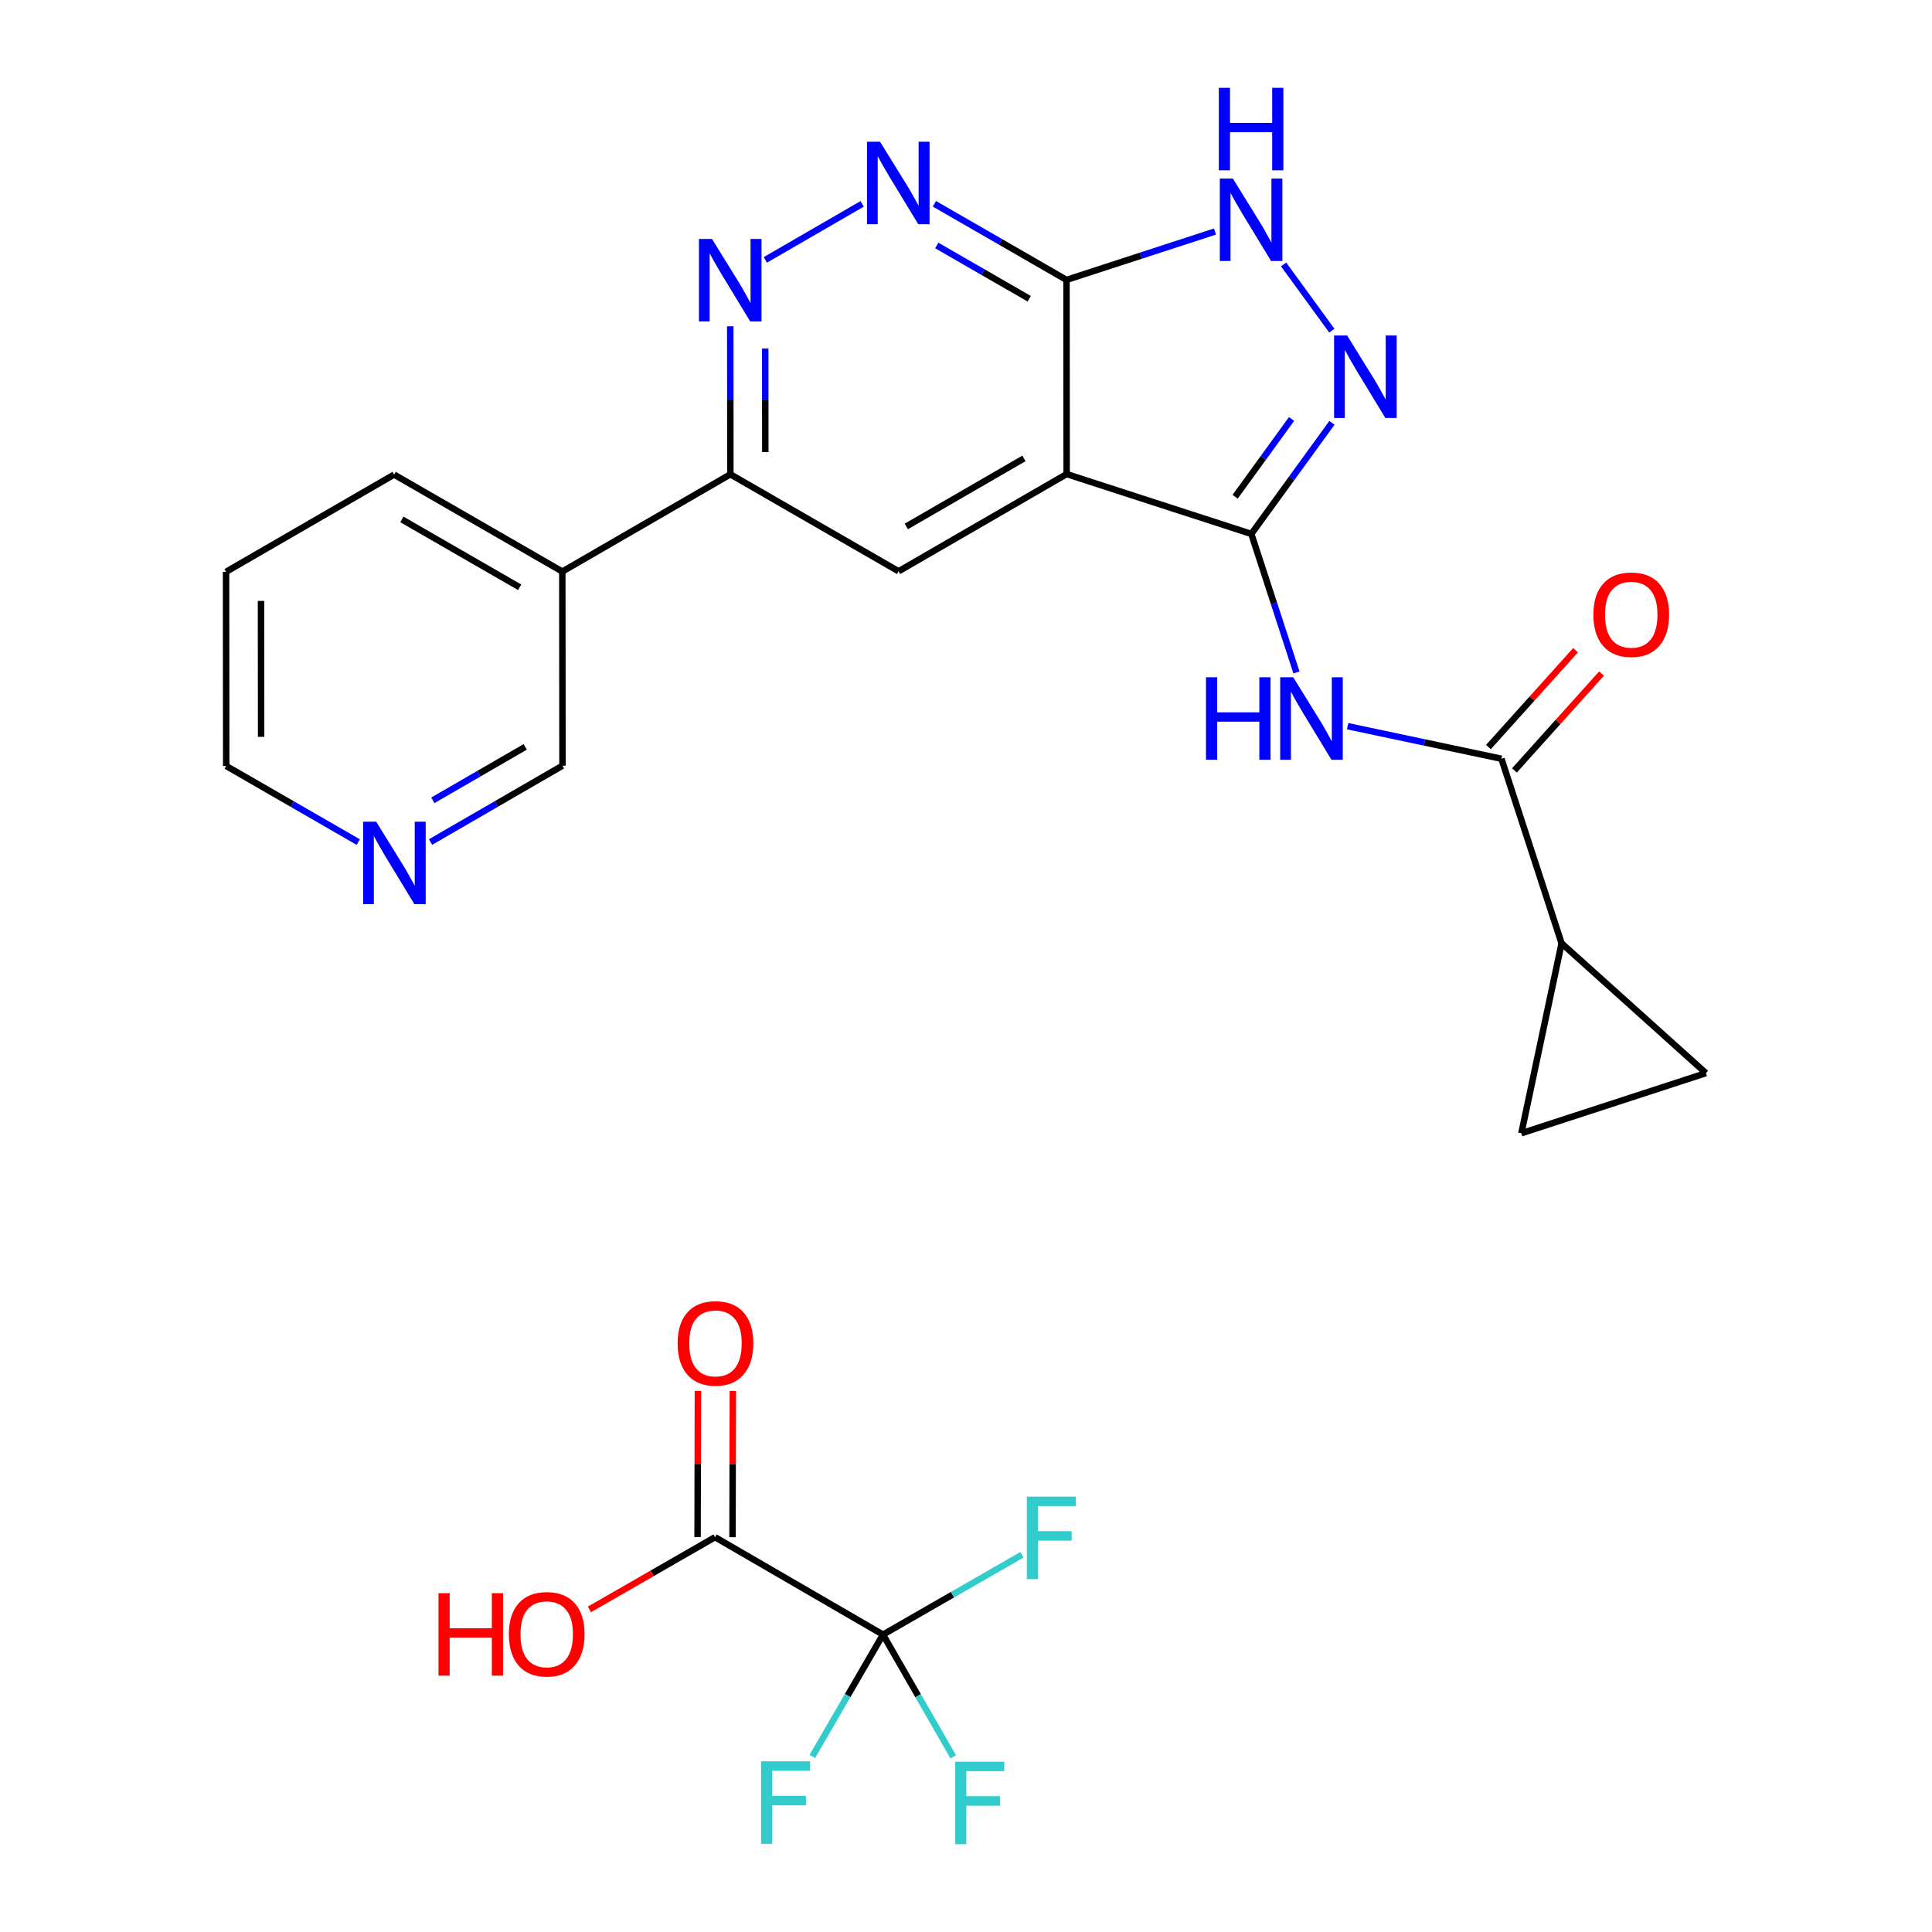 <?xml version='1.0' encoding='iso-8859-1'?>
<svg version='1.1' baseProfile='full'
              xmlns='http://www.w3.org/2000/svg'
                      xmlns:rdkit='http://www.rdkit.org/xml'
                      xmlns:xlink='http://www.w3.org/1999/xlink'
                  xml:space='preserve'
width='600px' height='600px' viewBox='0 0 600 600'>
<!-- END OF HEADER -->
<rect style='opacity:1.0;fill:#FFFFFF;stroke:none' width='600' height='600' x='0' y='0'> </rect>
<path class='bond-0' d='M 489.298,201.925 L 475.774,216.967' style='fill:none;fill-rule:evenodd;stroke:#FF0000;stroke-width:2.0px;stroke-linecap:butt;stroke-linejoin:miter;stroke-opacity:1' />
<path class='bond-0' d='M 475.774,216.967 L 462.249,232.008' style='fill:none;fill-rule:evenodd;stroke:#000000;stroke-width:2.0px;stroke-linecap:butt;stroke-linejoin:miter;stroke-opacity:1' />
<path class='bond-0' d='M 497.369,209.182 L 483.844,224.223' style='fill:none;fill-rule:evenodd;stroke:#FF0000;stroke-width:2.0px;stroke-linecap:butt;stroke-linejoin:miter;stroke-opacity:1' />
<path class='bond-0' d='M 483.844,224.223 L 470.32,239.265' style='fill:none;fill-rule:evenodd;stroke:#000000;stroke-width:2.0px;stroke-linecap:butt;stroke-linejoin:miter;stroke-opacity:1' />
<path class='bond-1' d='M 466.284,235.637 L 442.398,230.578' style='fill:none;fill-rule:evenodd;stroke:#000000;stroke-width:2.0px;stroke-linecap:butt;stroke-linejoin:miter;stroke-opacity:1' />
<path class='bond-1' d='M 442.398,230.578 L 418.512,225.52' style='fill:none;fill-rule:evenodd;stroke:#0000FF;stroke-width:2.0px;stroke-linecap:butt;stroke-linejoin:miter;stroke-opacity:1' />
<path class='bond-17' d='M 466.284,235.637 L 484.964,292.954' style='fill:none;fill-rule:evenodd;stroke:#000000;stroke-width:2.0px;stroke-linecap:butt;stroke-linejoin:miter;stroke-opacity:1' />
<path class='bond-2' d='M 402.627,208.829 L 395.619,187.321' style='fill:none;fill-rule:evenodd;stroke:#0000FF;stroke-width:2.0px;stroke-linecap:butt;stroke-linejoin:miter;stroke-opacity:1' />
<path class='bond-2' d='M 395.619,187.321 L 388.611,165.814' style='fill:none;fill-rule:evenodd;stroke:#000000;stroke-width:2.0px;stroke-linecap:butt;stroke-linejoin:miter;stroke-opacity:1' />
<path class='bond-3' d='M 388.611,165.814 L 401.127,148.563' style='fill:none;fill-rule:evenodd;stroke:#000000;stroke-width:2.0px;stroke-linecap:butt;stroke-linejoin:miter;stroke-opacity:1' />
<path class='bond-3' d='M 401.127,148.563 L 413.643,131.313' style='fill:none;fill-rule:evenodd;stroke:#0000FF;stroke-width:2.0px;stroke-linecap:butt;stroke-linejoin:miter;stroke-opacity:1' />
<path class='bond-3' d='M 383.581,154.265 L 392.342,142.19' style='fill:none;fill-rule:evenodd;stroke:#000000;stroke-width:2.0px;stroke-linecap:butt;stroke-linejoin:miter;stroke-opacity:1' />
<path class='bond-3' d='M 392.342,142.19 L 401.104,130.114' style='fill:none;fill-rule:evenodd;stroke:#0000FF;stroke-width:2.0px;stroke-linecap:butt;stroke-linejoin:miter;stroke-opacity:1' />
<path class='bond-26' d='M 388.611,165.814 L 331.257,147.23' style='fill:none;fill-rule:evenodd;stroke:#000000;stroke-width:2.0px;stroke-linecap:butt;stroke-linejoin:miter;stroke-opacity:1' />
<path class='bond-4' d='M 413.607,102.684 L 398.639,82.126' style='fill:none;fill-rule:evenodd;stroke:#0000FF;stroke-width:2.0px;stroke-linecap:butt;stroke-linejoin:miter;stroke-opacity:1' />
<path class='bond-5' d='M 377.318,71.909 L 354.263,79.415' style='fill:none;fill-rule:evenodd;stroke:#0000FF;stroke-width:2.0px;stroke-linecap:butt;stroke-linejoin:miter;stroke-opacity:1' />
<path class='bond-5' d='M 354.263,79.415 L 331.209,86.922' style='fill:none;fill-rule:evenodd;stroke:#000000;stroke-width:2.0px;stroke-linecap:butt;stroke-linejoin:miter;stroke-opacity:1' />
<path class='bond-6' d='M 331.209,86.922 L 310.699,75.105' style='fill:none;fill-rule:evenodd;stroke:#000000;stroke-width:2.0px;stroke-linecap:butt;stroke-linejoin:miter;stroke-opacity:1' />
<path class='bond-6' d='M 310.699,75.105 L 290.19,63.288' style='fill:none;fill-rule:evenodd;stroke:#0000FF;stroke-width:2.0px;stroke-linecap:butt;stroke-linejoin:miter;stroke-opacity:1' />
<path class='bond-6' d='M 319.638,92.781 L 305.281,84.509' style='fill:none;fill-rule:evenodd;stroke:#000000;stroke-width:2.0px;stroke-linecap:butt;stroke-linejoin:miter;stroke-opacity:1' />
<path class='bond-6' d='M 305.281,84.509 L 290.924,76.237' style='fill:none;fill-rule:evenodd;stroke:#0000FF;stroke-width:2.0px;stroke-linecap:butt;stroke-linejoin:miter;stroke-opacity:1' />
<path class='bond-28' d='M 331.209,86.922 L 331.257,147.23' style='fill:none;fill-rule:evenodd;stroke:#000000;stroke-width:2.0px;stroke-linecap:butt;stroke-linejoin:miter;stroke-opacity:1' />
<path class='bond-7' d='M 267.748,63.315 L 237.674,80.714' style='fill:none;fill-rule:evenodd;stroke:#0000FF;stroke-width:2.0px;stroke-linecap:butt;stroke-linejoin:miter;stroke-opacity:1' />
<path class='bond-8' d='M 226.788,101.333 L 226.806,124.318' style='fill:none;fill-rule:evenodd;stroke:#0000FF;stroke-width:2.0px;stroke-linecap:butt;stroke-linejoin:miter;stroke-opacity:1' />
<path class='bond-8' d='M 226.806,124.318 L 226.825,147.303' style='fill:none;fill-rule:evenodd;stroke:#000000;stroke-width:2.0px;stroke-linecap:butt;stroke-linejoin:miter;stroke-opacity:1' />
<path class='bond-8' d='M 237.647,108.22 L 237.66,124.309' style='fill:none;fill-rule:evenodd;stroke:#0000FF;stroke-width:2.0px;stroke-linecap:butt;stroke-linejoin:miter;stroke-opacity:1' />
<path class='bond-8' d='M 237.66,124.309 L 237.672,140.399' style='fill:none;fill-rule:evenodd;stroke:#000000;stroke-width:2.0px;stroke-linecap:butt;stroke-linejoin:miter;stroke-opacity:1' />
<path class='bond-9' d='M 226.825,147.303 L 174.632,177.499' style='fill:none;fill-rule:evenodd;stroke:#000000;stroke-width:2.0px;stroke-linecap:butt;stroke-linejoin:miter;stroke-opacity:1' />
<path class='bond-15' d='M 226.825,147.303 L 279.065,177.415' style='fill:none;fill-rule:evenodd;stroke:#000000;stroke-width:2.0px;stroke-linecap:butt;stroke-linejoin:miter;stroke-opacity:1' />
<path class='bond-10' d='M 174.632,177.499 L 122.392,147.387' style='fill:none;fill-rule:evenodd;stroke:#000000;stroke-width:2.0px;stroke-linecap:butt;stroke-linejoin:miter;stroke-opacity:1' />
<path class='bond-10' d='M 161.376,182.385 L 124.808,161.307' style='fill:none;fill-rule:evenodd;stroke:#000000;stroke-width:2.0px;stroke-linecap:butt;stroke-linejoin:miter;stroke-opacity:1' />
<path class='bond-29' d='M 174.632,177.499 L 174.681,237.795' style='fill:none;fill-rule:evenodd;stroke:#000000;stroke-width:2.0px;stroke-linecap:butt;stroke-linejoin:miter;stroke-opacity:1' />
<path class='bond-11' d='M 122.392,147.387 L 70.2,177.584' style='fill:none;fill-rule:evenodd;stroke:#000000;stroke-width:2.0px;stroke-linecap:butt;stroke-linejoin:miter;stroke-opacity:1' />
<path class='bond-12' d='M 70.2,177.584 L 70.248,237.88' style='fill:none;fill-rule:evenodd;stroke:#000000;stroke-width:2.0px;stroke-linecap:butt;stroke-linejoin:miter;stroke-opacity:1' />
<path class='bond-12' d='M 81.06,186.619 L 81.094,228.826' style='fill:none;fill-rule:evenodd;stroke:#000000;stroke-width:2.0px;stroke-linecap:butt;stroke-linejoin:miter;stroke-opacity:1' />
<path class='bond-13' d='M 70.248,237.88 L 90.758,249.701' style='fill:none;fill-rule:evenodd;stroke:#000000;stroke-width:2.0px;stroke-linecap:butt;stroke-linejoin:miter;stroke-opacity:1' />
<path class='bond-13' d='M 90.758,249.701 L 111.267,261.523' style='fill:none;fill-rule:evenodd;stroke:#0000FF;stroke-width:2.0px;stroke-linecap:butt;stroke-linejoin:miter;stroke-opacity:1' />
<path class='bond-14' d='M 133.71,261.499 L 154.195,249.647' style='fill:none;fill-rule:evenodd;stroke:#0000FF;stroke-width:2.0px;stroke-linecap:butt;stroke-linejoin:miter;stroke-opacity:1' />
<path class='bond-14' d='M 154.195,249.647 L 174.681,237.795' style='fill:none;fill-rule:evenodd;stroke:#000000;stroke-width:2.0px;stroke-linecap:butt;stroke-linejoin:miter;stroke-opacity:1' />
<path class='bond-14' d='M 134.42,248.549 L 148.76,240.253' style='fill:none;fill-rule:evenodd;stroke:#0000FF;stroke-width:2.0px;stroke-linecap:butt;stroke-linejoin:miter;stroke-opacity:1' />
<path class='bond-14' d='M 148.76,240.253 L 163.1,231.956' style='fill:none;fill-rule:evenodd;stroke:#000000;stroke-width:2.0px;stroke-linecap:butt;stroke-linejoin:miter;stroke-opacity:1' />
<path class='bond-16' d='M 279.065,177.415 L 331.257,147.23' style='fill:none;fill-rule:evenodd;stroke:#000000;stroke-width:2.0px;stroke-linecap:butt;stroke-linejoin:miter;stroke-opacity:1' />
<path class='bond-16' d='M 281.461,163.492 L 317.995,142.363' style='fill:none;fill-rule:evenodd;stroke:#000000;stroke-width:2.0px;stroke-linecap:butt;stroke-linejoin:miter;stroke-opacity:1' />
<path class='bond-18' d='M 484.964,292.954 L 472.471,351.948' style='fill:none;fill-rule:evenodd;stroke:#000000;stroke-width:2.0px;stroke-linecap:butt;stroke-linejoin:miter;stroke-opacity:1' />
<path class='bond-27' d='M 484.964,292.954 L 529.8,333.268' style='fill:none;fill-rule:evenodd;stroke:#000000;stroke-width:2.0px;stroke-linecap:butt;stroke-linejoin:miter;stroke-opacity:1' />
<path class='bond-19' d='M 472.471,351.948 L 529.8,333.268' style='fill:none;fill-rule:evenodd;stroke:#000000;stroke-width:2.0px;stroke-linecap:butt;stroke-linejoin:miter;stroke-opacity:1' />
<path class='bond-20' d='M 216.738,431.948 L 216.688,454.662' style='fill:none;fill-rule:evenodd;stroke:#FF0000;stroke-width:2.0px;stroke-linecap:butt;stroke-linejoin:miter;stroke-opacity:1' />
<path class='bond-20' d='M 216.688,454.662 L 216.638,477.375' style='fill:none;fill-rule:evenodd;stroke:#000000;stroke-width:2.0px;stroke-linecap:butt;stroke-linejoin:miter;stroke-opacity:1' />
<path class='bond-20' d='M 227.591,431.972 L 227.541,454.685' style='fill:none;fill-rule:evenodd;stroke:#FF0000;stroke-width:2.0px;stroke-linecap:butt;stroke-linejoin:miter;stroke-opacity:1' />
<path class='bond-20' d='M 227.541,454.685 L 227.491,477.399' style='fill:none;fill-rule:evenodd;stroke:#000000;stroke-width:2.0px;stroke-linecap:butt;stroke-linejoin:miter;stroke-opacity:1' />
<path class='bond-21' d='M 222.064,477.387 L 202.558,488.6' style='fill:none;fill-rule:evenodd;stroke:#000000;stroke-width:2.0px;stroke-linecap:butt;stroke-linejoin:miter;stroke-opacity:1' />
<path class='bond-21' d='M 202.558,488.6 L 183.053,499.813' style='fill:none;fill-rule:evenodd;stroke:#FF0000;stroke-width:2.0px;stroke-linecap:butt;stroke-linejoin:miter;stroke-opacity:1' />
<path class='bond-22' d='M 222.064,477.387 L 274.22,507.644' style='fill:none;fill-rule:evenodd;stroke:#000000;stroke-width:2.0px;stroke-linecap:butt;stroke-linejoin:miter;stroke-opacity:1' />
<path class='bond-23' d='M 274.22,507.644 L 263.248,526.565' style='fill:none;fill-rule:evenodd;stroke:#000000;stroke-width:2.0px;stroke-linecap:butt;stroke-linejoin:miter;stroke-opacity:1' />
<path class='bond-23' d='M 263.248,526.565 L 252.276,545.486' style='fill:none;fill-rule:evenodd;stroke:#33CCCC;stroke-width:2.0px;stroke-linecap:butt;stroke-linejoin:miter;stroke-opacity:1' />
<path class='bond-24' d='M 274.22,507.644 L 285.132,526.625' style='fill:none;fill-rule:evenodd;stroke:#000000;stroke-width:2.0px;stroke-linecap:butt;stroke-linejoin:miter;stroke-opacity:1' />
<path class='bond-24' d='M 285.132,526.625 L 296.043,545.606' style='fill:none;fill-rule:evenodd;stroke:#33CCCC;stroke-width:2.0px;stroke-linecap:butt;stroke-linejoin:miter;stroke-opacity:1' />
<path class='bond-25' d='M 274.22,507.644 L 295.803,495.245' style='fill:none;fill-rule:evenodd;stroke:#000000;stroke-width:2.0px;stroke-linecap:butt;stroke-linejoin:miter;stroke-opacity:1' />
<path class='bond-25' d='M 295.803,495.245 L 317.386,482.845' style='fill:none;fill-rule:evenodd;stroke:#33CCCC;stroke-width:2.0px;stroke-linecap:butt;stroke-linejoin:miter;stroke-opacity:1' />
<path  class='atom-0' d='M 494.841 190.873
Q 494.841 184.723, 497.88 181.286
Q 500.918 177.849, 506.598 177.849
Q 512.278 177.849, 515.317 181.286
Q 518.356 184.723, 518.356 190.873
Q 518.356 197.095, 515.281 200.641
Q 512.206 204.15, 506.598 204.15
Q 500.955 204.15, 497.88 200.641
Q 494.841 197.131, 494.841 190.873
M 506.598 201.256
Q 510.506 201.256, 512.604 198.651
Q 514.738 196.01, 514.738 190.873
Q 514.738 185.844, 512.604 183.312
Q 510.506 180.743, 506.598 180.743
Q 502.691 180.743, 500.557 183.275
Q 498.458 185.808, 498.458 190.873
Q 498.458 196.046, 500.557 198.651
Q 502.691 201.256, 506.598 201.256
' fill='#FF0000'/>
<path  class='atom-2' d='M 374.532 210.336
L 378.005 210.336
L 378.005 221.226
L 391.101 221.226
L 391.101 210.336
L 394.574 210.336
L 394.574 235.95
L 391.101 235.95
L 391.101 224.12
L 378.005 224.12
L 378.005 235.95
L 374.532 235.95
L 374.532 210.336
' fill='#0000FF'/>
<path  class='atom-2' d='M 401.629 210.336
L 410.022 223.903
Q 410.854 225.242, 412.193 227.665
Q 413.531 230.089, 413.604 230.234
L 413.604 210.336
L 417.004 210.336
L 417.004 235.95
L 413.495 235.95
L 404.487 221.117
Q 403.438 219.381, 402.316 217.391
Q 401.231 215.401, 400.905 214.786
L 400.905 235.95
L 397.577 235.95
L 397.577 210.336
L 401.629 210.336
' fill='#0000FF'/>
<path  class='atom-4' d='M 418.367 104.191
L 426.76 117.758
Q 427.592 119.096, 428.931 121.52
Q 430.27 123.944, 430.342 124.089
L 430.342 104.191
L 433.743 104.191
L 433.743 129.805
L 430.233 129.805
L 421.225 114.972
Q 420.176 113.236, 419.055 111.246
Q 417.969 109.256, 417.644 108.641
L 417.644 129.805
L 414.315 129.805
L 414.315 104.191
L 418.367 104.191
' fill='#0000FF'/>
<path  class='atom-5' d='M 382.877 55.448
L 391.27 69.014
Q 392.102 70.353, 393.441 72.777
Q 394.779 75.201, 394.852 75.346
L 394.852 55.448
L 398.252 55.448
L 398.252 81.062
L 394.743 81.062
L 385.735 66.229
Q 384.686 64.492, 383.564 62.502
Q 382.479 60.513, 382.153 59.898
L 382.153 81.062
L 378.825 81.062
L 378.825 55.448
L 382.877 55.448
' fill='#0000FF'/>
<path  class='atom-5' d='M 378.518 27.273
L 381.991 27.273
L 381.991 38.162
L 395.087 38.162
L 395.087 27.273
L 398.56 27.273
L 398.56 52.886
L 395.087 52.886
L 395.087 41.056
L 381.991 41.056
L 381.991 52.886
L 378.518 52.886
L 378.518 27.273
' fill='#0000FF'/>
<path  class='atom-7' d='M 273.307 44.016
L 281.7 57.582
Q 282.532 58.921, 283.871 61.345
Q 285.209 63.769, 285.282 63.913
L 285.282 44.016
L 288.682 44.016
L 288.682 69.629
L 285.173 69.629
L 276.165 54.797
Q 275.116 53.06, 273.994 51.07
Q 272.909 49.081, 272.583 48.466
L 272.583 69.629
L 269.255 69.629
L 269.255 44.016
L 273.307 44.016
' fill='#0000FF'/>
<path  class='atom-8' d='M 221.115 74.212
L 229.508 87.779
Q 230.34 89.117, 231.679 91.541
Q 233.017 93.965, 233.089 94.11
L 233.089 74.212
L 236.49 74.212
L 236.49 99.826
L 232.981 99.826
L 223.973 84.993
Q 222.924 83.256, 221.802 81.267
Q 220.717 79.277, 220.391 78.662
L 220.391 99.826
L 217.063 99.826
L 217.063 74.212
L 221.115 74.212
' fill='#0000FF'/>
<path  class='atom-14' d='M 116.827 255.185
L 125.22 268.751
Q 126.052 270.09, 127.391 272.514
Q 128.729 274.937, 128.801 275.082
L 128.801 255.185
L 132.202 255.185
L 132.202 280.798
L 128.693 280.798
L 119.685 265.965
Q 118.636 264.229, 117.514 262.239
Q 116.429 260.249, 116.103 259.634
L 116.103 280.798
L 112.775 280.798
L 112.775 255.185
L 116.827 255.185
' fill='#0000FF'/>
<path  class='atom-21' d='M 210.439 417.176
Q 210.439 411.025, 213.478 407.588
Q 216.517 404.152, 222.197 404.152
Q 227.877 404.152, 230.916 407.588
Q 233.955 411.025, 233.955 417.176
Q 233.955 423.398, 230.879 426.944
Q 227.804 430.453, 222.197 430.453
Q 216.553 430.453, 213.478 426.944
Q 210.439 423.434, 210.439 417.176
M 222.197 427.559
Q 226.104 427.559, 228.202 424.954
Q 230.337 422.313, 230.337 417.176
Q 230.337 412.147, 228.202 409.614
Q 226.104 407.046, 222.197 407.046
Q 218.29 407.046, 216.155 409.578
Q 214.057 412.111, 214.057 417.176
Q 214.057 422.349, 216.155 424.954
Q 218.29 427.559, 222.197 427.559
' fill='#FF0000'/>
<path  class='atom-23' d='M 136.179 494.777
L 139.652 494.777
L 139.652 505.666
L 152.748 505.666
L 152.748 494.777
L 156.221 494.777
L 156.221 520.39
L 152.748 520.39
L 152.748 508.56
L 139.652 508.56
L 139.652 520.39
L 136.179 520.39
L 136.179 494.777
' fill='#FF0000'/>
<path  class='atom-23' d='M 158.03 507.511
Q 158.03 501.361, 161.069 497.924
Q 164.108 494.487, 169.788 494.487
Q 175.467 494.487, 178.506 497.924
Q 181.545 501.361, 181.545 507.511
Q 181.545 513.734, 178.47 517.279
Q 175.395 520.788, 169.788 520.788
Q 164.144 520.788, 161.069 517.279
Q 158.03 513.77, 158.03 507.511
M 169.788 517.894
Q 173.695 517.894, 175.793 515.289
Q 177.928 512.648, 177.928 507.511
Q 177.928 502.482, 175.793 499.95
Q 173.695 497.381, 169.788 497.381
Q 165.88 497.381, 163.746 499.914
Q 161.648 502.446, 161.648 507.511
Q 161.648 512.684, 163.746 515.289
Q 165.88 517.894, 169.788 517.894
' fill='#FF0000'/>
<path  class='atom-25' d='M 236.36 546.993
L 251.591 546.993
L 251.591 549.923
L 239.797 549.923
L 239.797 557.701
L 250.289 557.701
L 250.289 560.668
L 239.797 560.668
L 239.797 572.607
L 236.36 572.607
L 236.36 546.993
' fill='#33CCCC'/>
<path  class='atom-26' d='M 296.656 547.114
L 311.887 547.114
L 311.887 550.044
L 300.093 550.044
L 300.093 557.822
L 310.585 557.822
L 310.585 560.789
L 300.093 560.789
L 300.093 572.727
L 296.656 572.727
L 296.656 547.114
' fill='#33CCCC'/>
<path  class='atom-27' d='M 318.894 464.797
L 334.124 464.797
L 334.124 467.728
L 322.33 467.728
L 322.33 475.506
L 332.822 475.506
L 332.822 478.472
L 322.33 478.472
L 322.33 490.411
L 318.894 490.411
L 318.894 464.797
' fill='#33CCCC'/>
</svg>
